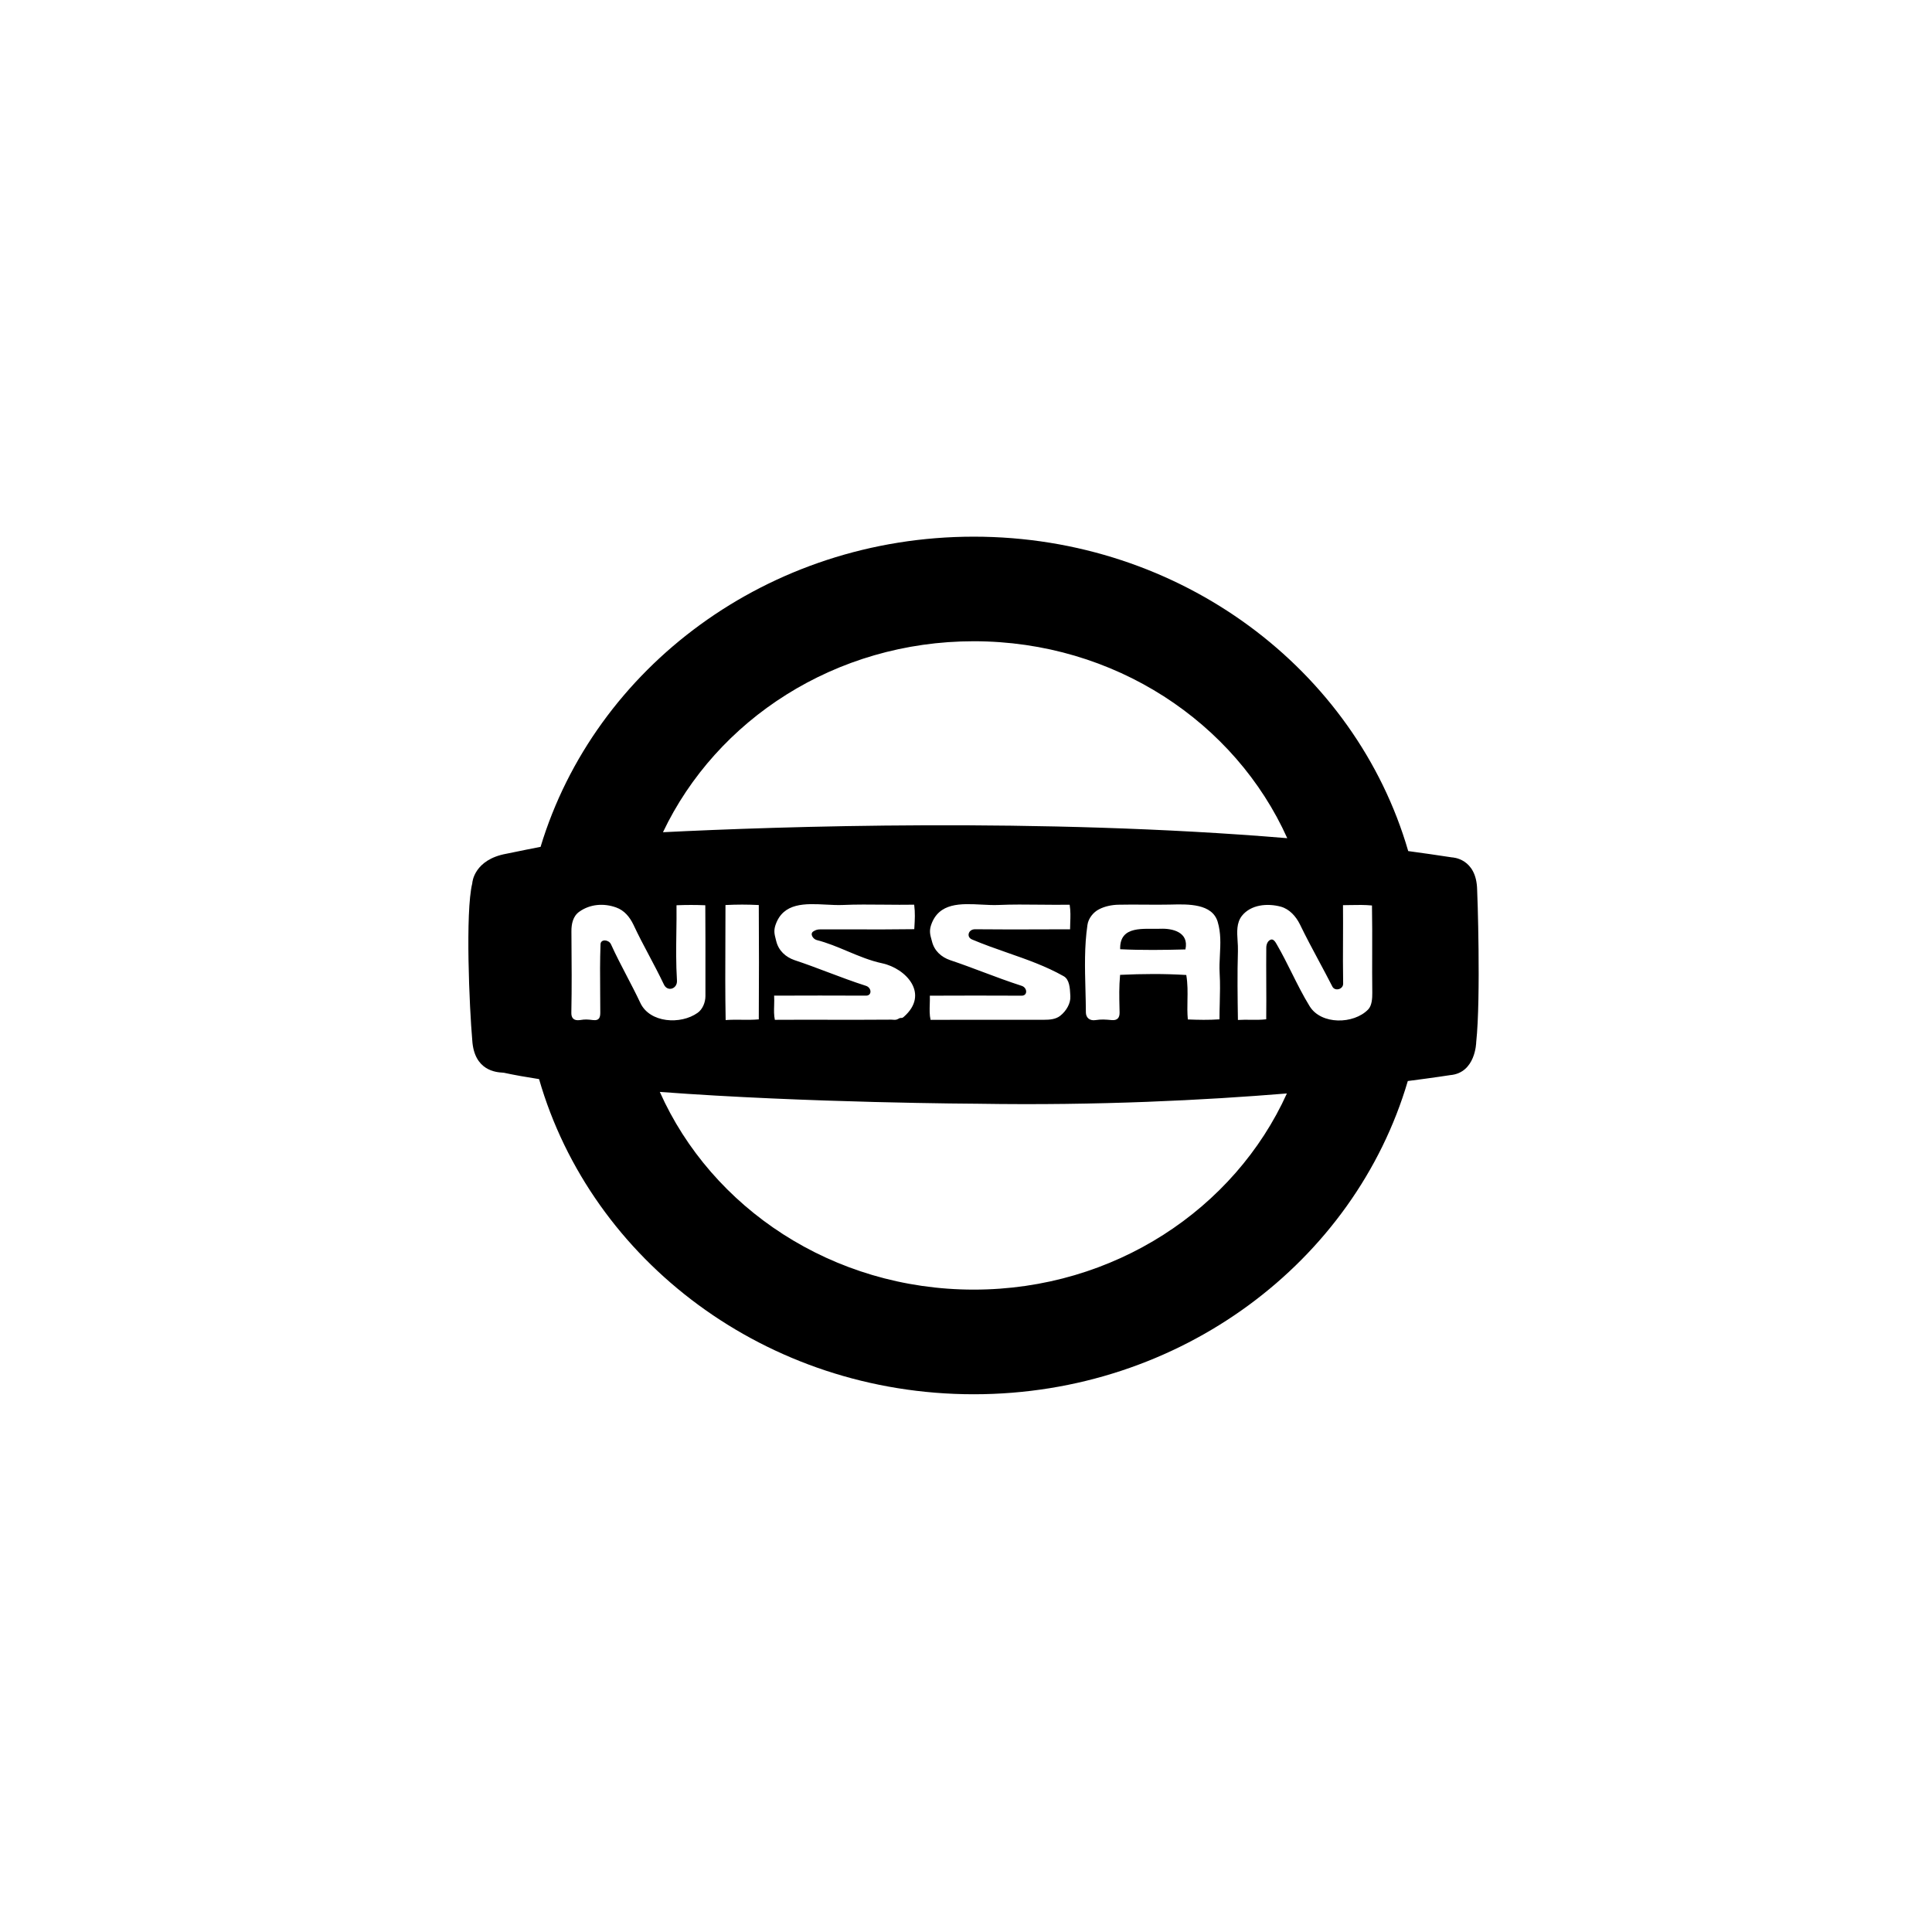 <svg width="99" height="99" viewBox="0 0 99 99" fill="none" xmlns="http://www.w3.org/2000/svg">
<g id="nissan">
<path id="Path" fill-rule="evenodd" clip-rule="evenodd" d="M0 3C0 1.343 1.343 0 3 0H96C97.657 0 99 1.343 99 3V96C99 97.657 97.657 99 96 99H3C1.343 99 0 97.657 0 96V3Z" />
<g id="Group">
<path id="Path_2" d="M59.47 47.592C58.652 47.627 57.364 47.381 57.4 48.641C58.51 48.695 59.663 48.68 60.743 48.651C60.943 47.756 60.063 47.567 59.47 47.592Z" fill="black"/>
<path id="Shape" fill-rule="evenodd" clip-rule="evenodd" d="M72.16 43.611C72.919 43.715 73.67 43.821 74.406 43.935C74.406 43.935 75.664 43.965 75.692 45.598C75.701 45.598 75.891 51.124 75.644 53.404C75.644 53.416 75.618 54.981 74.309 55.092C74.309 55.092 73.532 55.215 72.139 55.394C69.417 64.65 60.495 71.445 49.898 71.445C39.259 71.445 30.304 64.601 27.623 55.296C26.976 55.195 26.372 55.09 25.829 54.972C25.821 54.968 25.794 54.966 25.753 54.964C25.439 54.945 24.298 54.875 24.2 53.309C24.053 51.649 23.835 46.74 24.2 45.264C24.2 45.19 24.311 44.044 25.946 43.748C26.064 43.724 26.181 43.7 26.299 43.676C26.755 43.582 27.21 43.488 27.7 43.395C30.475 34.216 39.358 27.5 49.898 27.5C60.523 27.5 69.466 34.324 72.16 43.611ZM49.898 32.859C57.113 32.859 63.296 37.02 65.962 42.951C53.277 41.89 39.879 42.351 33.972 42.645C36.715 36.877 42.806 32.859 49.898 32.859ZM44.379 51.019C42.744 51.012 41.269 51.012 39.668 51.019C39.678 51.183 39.673 51.348 39.669 51.512C39.661 51.767 39.654 52.02 39.705 52.258C40.654 52.252 41.596 52.253 42.537 52.255C43.581 52.256 44.625 52.258 45.675 52.249C45.705 52.249 45.734 52.252 45.762 52.254L45.762 52.254C45.851 52.261 45.935 52.268 46.042 52.202C46.111 52.159 46.148 52.16 46.18 52.162C46.216 52.163 46.247 52.164 46.313 52.105C47.647 50.934 46.428 49.623 45.203 49.361C44.591 49.231 44.011 48.988 43.43 48.744C42.914 48.527 42.396 48.309 41.854 48.171C41.664 48.124 41.484 47.853 41.676 47.728C41.796 47.652 41.891 47.624 42.022 47.624C42.604 47.622 43.185 47.623 43.765 47.624C44.791 47.626 45.816 47.628 46.849 47.613L46.855 47.517L46.855 47.517C46.879 47.116 46.899 46.781 46.845 46.358C46.35 46.367 45.832 46.362 45.311 46.357C44.592 46.35 43.869 46.343 43.2 46.373C42.927 46.385 42.63 46.37 42.329 46.354C41.262 46.299 40.134 46.24 39.738 47.399C39.639 47.694 39.688 47.881 39.753 48.135C39.761 48.165 39.769 48.197 39.777 48.229C39.899 48.722 40.265 49.044 40.712 49.199C41.304 49.395 41.864 49.607 42.425 49.819C43.057 50.057 43.691 50.297 44.373 50.516C44.668 50.609 44.694 51.019 44.379 51.019ZM38.882 52.235C38.565 52.262 38.296 52.259 38.021 52.255C37.762 52.252 37.498 52.248 37.184 52.27C37.158 50.904 37.164 49.529 37.17 48.155V48.155V48.154V48.154V48.154V48.154C37.172 47.561 37.175 46.968 37.175 46.376C37.788 46.346 38.269 46.346 38.882 46.376C38.894 48.33 38.894 50.283 38.882 52.235ZM32.109 49.996C32.347 50.452 32.585 50.908 32.813 51.392C33.296 52.422 34.883 52.517 35.748 51.899C36.003 51.721 36.148 51.364 36.148 51.038C36.148 50.683 36.148 50.326 36.148 49.969C36.149 48.776 36.15 47.577 36.141 46.387C35.611 46.367 35.204 46.367 34.666 46.387C34.671 46.867 34.665 47.326 34.658 47.781V47.781V47.781V47.781V47.781V47.782V47.782C34.647 48.585 34.636 49.375 34.689 50.245C34.716 50.672 34.206 50.841 34.021 50.45C33.758 49.9 33.499 49.412 33.246 48.934L33.246 48.934L33.246 48.934C32.977 48.428 32.715 47.933 32.461 47.388C32.269 46.987 31.99 46.649 31.574 46.501C30.947 46.274 30.241 46.321 29.686 46.717C29.36 46.946 29.277 47.346 29.281 47.731L29.283 48.072C29.293 49.342 29.303 50.587 29.277 51.881C29.267 52.147 29.384 52.321 29.723 52.27C29.999 52.226 30.107 52.238 30.383 52.27L30.405 52.272C30.713 52.307 30.76 52.121 30.76 51.881C30.76 51.521 30.757 51.17 30.754 50.823L30.754 50.823V50.823V50.823V50.823C30.747 50.014 30.741 49.225 30.773 48.379C30.789 48.108 31.194 48.145 31.307 48.386C31.563 48.949 31.836 49.472 32.109 49.996ZM70.107 51.728C69.371 52.489 67.701 52.524 67.109 51.561C66.766 51.003 66.475 50.419 66.186 49.84L66.186 49.84L66.186 49.84C65.944 49.355 65.704 48.875 65.439 48.418L65.435 48.411C65.363 48.283 65.262 48.103 65.123 48.148C64.958 48.203 64.887 48.395 64.887 48.564C64.881 49.145 64.884 49.73 64.886 50.313V50.314V50.314V50.315V50.315V50.316V50.316V50.316C64.889 50.957 64.892 51.597 64.884 52.231C64.597 52.263 64.35 52.259 64.094 52.256C63.889 52.253 63.677 52.25 63.434 52.265C63.416 51.103 63.399 49.892 63.434 48.733C63.44 48.565 63.428 48.39 63.417 48.215L63.417 48.215C63.387 47.755 63.357 47.292 63.636 46.932C64.096 46.351 64.942 46.274 65.636 46.461C66.071 46.584 66.406 46.95 66.612 47.37C66.922 48.01 67.252 48.627 67.586 49.25L67.586 49.25C67.816 49.678 68.046 50.109 68.273 50.553C68.402 50.811 68.835 50.699 68.826 50.398C68.812 49.625 68.815 48.886 68.819 48.146C68.821 47.564 68.824 46.982 68.818 46.383C68.951 46.382 69.079 46.38 69.204 46.377L69.204 46.377C69.573 46.37 69.919 46.363 70.303 46.399C70.318 47.202 70.316 48.011 70.314 48.818V48.818V48.818V48.818V48.818V48.819V48.819V48.819C70.312 49.506 70.31 50.191 70.319 50.869C70.322 51.161 70.299 51.533 70.107 51.728ZM49.898 66.083C42.668 66.083 36.465 61.91 33.81 55.952C41.384 56.521 50.113 56.558 50.113 56.558C56.265 56.658 61.753 56.375 65.943 56.031C63.268 61.943 57.092 66.083 49.898 66.083ZM49.809 48.141C50.42 48.399 51.031 48.613 51.634 48.824C52.624 49.169 53.593 49.508 54.505 50.023C54.803 50.188 54.826 50.64 54.843 50.971C54.844 50.999 54.846 51.026 54.847 51.052C54.868 51.411 54.641 51.806 54.327 52.052C54.095 52.235 53.783 52.256 53.483 52.256C52.931 52.256 52.378 52.256 51.825 52.256C50.445 52.255 49.065 52.254 47.684 52.258C47.626 52.003 47.634 51.73 47.643 51.453V51.453V51.453V51.453C47.647 51.309 47.652 51.164 47.647 51.021C49.246 51.015 50.714 51.012 52.352 51.021C52.669 51.024 52.65 50.611 52.352 50.516C51.658 50.292 51.014 50.05 50.371 49.809L50.371 49.809L50.371 49.809C49.819 49.601 49.267 49.394 48.684 49.199C48.237 49.044 47.872 48.724 47.754 48.229L47.739 48.175C47.662 47.899 47.609 47.709 47.712 47.399C48.109 46.24 49.235 46.299 50.301 46.354H50.301H50.301H50.301C50.602 46.37 50.898 46.385 51.172 46.373C51.851 46.343 52.582 46.35 53.306 46.358H53.306H53.306H53.307C53.818 46.363 54.327 46.368 54.812 46.36C54.863 46.692 54.853 46.966 54.842 47.263C54.838 47.376 54.834 47.493 54.833 47.619C54.428 47.619 54.031 47.621 53.637 47.622L53.636 47.622H53.636H53.636H53.636C52.42 47.627 51.237 47.631 49.965 47.617C49.623 47.613 49.5 48.011 49.809 48.141ZM62.503 51.397V51.397V51.397C62.516 50.893 62.528 50.392 62.498 49.882C62.479 49.562 62.495 49.246 62.511 48.931C62.54 48.37 62.568 47.813 62.398 47.24C62.119 46.296 60.88 46.329 59.997 46.352L59.949 46.353C59.543 46.363 59.105 46.359 58.663 46.356H58.663C58.205 46.353 57.742 46.349 57.305 46.36C56.968 46.367 56.603 46.443 56.318 46.594C56.024 46.74 55.767 47.064 55.723 47.399C55.562 48.491 55.591 49.61 55.621 50.727V50.727V50.727C55.631 51.114 55.641 51.501 55.643 51.887C55.649 52.145 55.832 52.319 56.14 52.272C56.443 52.226 56.632 52.242 56.942 52.269L56.982 52.272C57.266 52.295 57.375 52.14 57.37 51.881C57.368 51.8 57.366 51.72 57.365 51.642V51.642C57.352 51.067 57.34 50.577 57.396 49.954C58.545 49.9 59.651 49.891 60.788 49.961C60.864 50.42 60.856 50.839 60.848 51.258V51.258V51.258C60.842 51.579 60.836 51.899 60.867 52.239C61.422 52.26 61.924 52.272 62.489 52.233C62.489 51.952 62.496 51.674 62.503 51.398V51.398V51.397Z" fill="black"/>
</g>
</g>
</svg>
